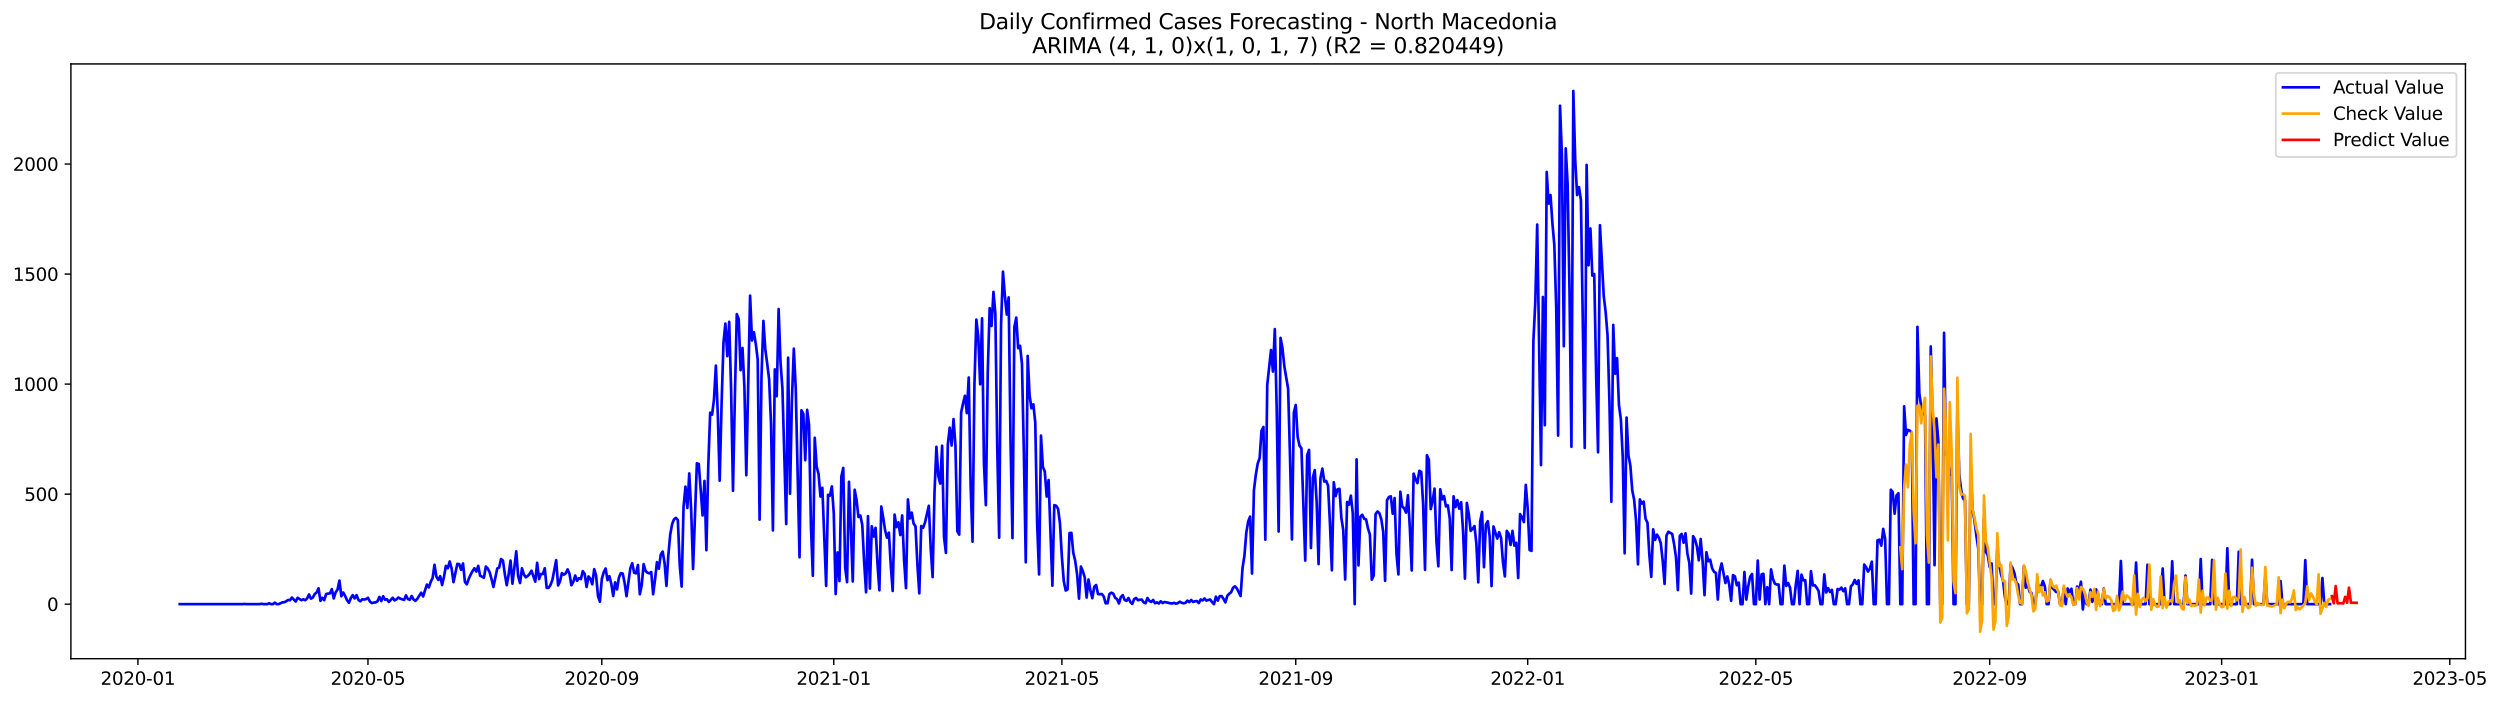 <?xml version="1.0" encoding="utf-8" standalone="no"?>
<!DOCTYPE svg PUBLIC "-//W3C//DTD SVG 1.1//EN"
  "http://www.w3.org/Graphics/SVG/1.1/DTD/svg11.dtd">
<svg xmlns:xlink="http://www.w3.org/1999/xlink" width="1398.169pt" height="392.274pt" viewBox="0 0 1398.169 392.274" xmlns="http://www.w3.org/2000/svg" version="1.1">
 <defs>
  <style type="text/css">*{stroke-linejoin: round; stroke-linecap: butt}</style>
 </defs>
 <g id="figure_1">
  <g id="patch_1">
   <path d="M 0 392.274 
L 1398.169 392.274 
L 1398.169 0 
L 0 0 
z
" style="fill: #ffffff"/>
  </g>
  <g id="axes_1">
   <g id="patch_2">
    <path d="M 39.65 368.396 
L 1378.85 368.396 
L 1378.85 35.755 
L 39.65 35.755 
z
" style="fill: #ffffff"/>
   </g>
   <g id="matplotlib.axis_1">
    <g id="xtick_1">
     <g id="line2d_1">
      <defs>
       <path id="mac137f0120" d="M 0 0 
L 0 3.5 
" style="stroke: #000000; stroke-width: 0.8"/>
      </defs>
      <g>
       <use xlink:href="#mac137f0120" x="77.131" y="368.396" style="stroke: #000000; stroke-width: 0.8"/>
      </g>
     </g>
     <g id="text_1">
      <!-- 2020-01 -->
      <g transform="translate(56.239 382.994)scale(0.1 -0.1)">
       <defs>
        <path id="DejaVuSans-32" d="M 1228 531 
L 3431 531 
L 3431 0 
L 469 0 
L 469 531 
Q 828 903 1448 1529 
Q 2069 2156 2228 2338 
Q 2531 2678 2651 2914 
Q 2772 3150 2772 3378 
Q 2772 3750 2511 3984 
Q 2250 4219 1831 4219 
Q 1534 4219 1204 4116 
Q 875 4013 500 3803 
L 500 4441 
Q 881 4594 1212 4672 
Q 1544 4750 1819 4750 
Q 2544 4750 2975 4387 
Q 3406 4025 3406 3419 
Q 3406 3131 3298 2873 
Q 3191 2616 2906 2266 
Q 2828 2175 2409 1742 
Q 1991 1309 1228 531 
z
" transform="scale(0.016)"/>
        <path id="DejaVuSans-30" d="M 2034 4250 
Q 1547 4250 1301 3770 
Q 1056 3291 1056 2328 
Q 1056 1369 1301 889 
Q 1547 409 2034 409 
Q 2525 409 2770 889 
Q 3016 1369 3016 2328 
Q 3016 3291 2770 3770 
Q 2525 4250 2034 4250 
z
M 2034 4750 
Q 2819 4750 3233 4129 
Q 3647 3509 3647 2328 
Q 3647 1150 3233 529 
Q 2819 -91 2034 -91 
Q 1250 -91 836 529 
Q 422 1150 422 2328 
Q 422 3509 836 4129 
Q 1250 4750 2034 4750 
z
" transform="scale(0.016)"/>
        <path id="DejaVuSans-2d" d="M 313 2009 
L 1997 2009 
L 1997 1497 
L 313 1497 
L 313 2009 
z
" transform="scale(0.016)"/>
        <path id="DejaVuSans-31" d="M 794 531 
L 1825 531 
L 1825 4091 
L 703 3866 
L 703 4441 
L 1819 4666 
L 2450 4666 
L 2450 531 
L 3481 531 
L 3481 0 
L 794 0 
L 794 531 
z
" transform="scale(0.016)"/>
       </defs>
       <use xlink:href="#DejaVuSans-32"/>
       <use xlink:href="#DejaVuSans-30" x="63.623"/>
       <use xlink:href="#DejaVuSans-32" x="127.246"/>
       <use xlink:href="#DejaVuSans-30" x="190.869"/>
       <use xlink:href="#DejaVuSans-2d" x="254.492"/>
       <use xlink:href="#DejaVuSans-30" x="290.576"/>
       <use xlink:href="#DejaVuSans-31" x="354.199"/>
      </g>
     </g>
    </g>
    <g id="xtick_2">
     <g id="line2d_2">
      <g>
       <use xlink:href="#mac137f0120" x="205.787" y="368.396" style="stroke: #000000; stroke-width: 0.8"/>
      </g>
     </g>
     <g id="text_2">
      <!-- 2020-05 -->
      <g transform="translate(184.896 382.994)scale(0.1 -0.1)">
       <defs>
        <path id="DejaVuSans-35" d="M 691 4666 
L 3169 4666 
L 3169 4134 
L 1269 4134 
L 1269 2991 
Q 1406 3038 1543 3061 
Q 1681 3084 1819 3084 
Q 2600 3084 3056 2656 
Q 3513 2228 3513 1497 
Q 3513 744 3044 326 
Q 2575 -91 1722 -91 
Q 1428 -91 1123 -41 
Q 819 9 494 109 
L 494 744 
Q 775 591 1075 516 
Q 1375 441 1709 441 
Q 2250 441 2565 725 
Q 2881 1009 2881 1497 
Q 2881 1984 2565 2268 
Q 2250 2553 1709 2553 
Q 1456 2553 1204 2497 
Q 953 2441 691 2322 
L 691 4666 
z
" transform="scale(0.016)"/>
       </defs>
       <use xlink:href="#DejaVuSans-32"/>
       <use xlink:href="#DejaVuSans-30" x="63.623"/>
       <use xlink:href="#DejaVuSans-32" x="127.246"/>
       <use xlink:href="#DejaVuSans-30" x="190.869"/>
       <use xlink:href="#DejaVuSans-2d" x="254.492"/>
       <use xlink:href="#DejaVuSans-30" x="290.576"/>
       <use xlink:href="#DejaVuSans-35" x="354.199"/>
      </g>
     </g>
    </g>
    <g id="xtick_3">
     <g id="line2d_3">
      <g>
       <use xlink:href="#mac137f0120" x="336.571" y="368.396" style="stroke: #000000; stroke-width: 0.8"/>
      </g>
     </g>
     <g id="text_3">
      <!-- 2020-09 -->
      <g transform="translate(315.679 382.994)scale(0.1 -0.1)">
       <defs>
        <path id="DejaVuSans-39" d="M 703 97 
L 703 672 
Q 941 559 1184 500 
Q 1428 441 1663 441 
Q 2288 441 2617 861 
Q 2947 1281 2994 2138 
Q 2813 1869 2534 1725 
Q 2256 1581 1919 1581 
Q 1219 1581 811 2004 
Q 403 2428 403 3163 
Q 403 3881 828 4315 
Q 1253 4750 1959 4750 
Q 2769 4750 3195 4129 
Q 3622 3509 3622 2328 
Q 3622 1225 3098 567 
Q 2575 -91 1691 -91 
Q 1453 -91 1209 -44 
Q 966 3 703 97 
z
M 1959 2075 
Q 2384 2075 2632 2365 
Q 2881 2656 2881 3163 
Q 2881 3666 2632 3958 
Q 2384 4250 1959 4250 
Q 1534 4250 1286 3958 
Q 1038 3666 1038 3163 
Q 1038 2656 1286 2365 
Q 1534 2075 1959 2075 
z
" transform="scale(0.016)"/>
       </defs>
       <use xlink:href="#DejaVuSans-32"/>
       <use xlink:href="#DejaVuSans-30" x="63.623"/>
       <use xlink:href="#DejaVuSans-32" x="127.246"/>
       <use xlink:href="#DejaVuSans-30" x="190.869"/>
       <use xlink:href="#DejaVuSans-2d" x="254.492"/>
       <use xlink:href="#DejaVuSans-30" x="290.576"/>
       <use xlink:href="#DejaVuSans-39" x="354.199"/>
      </g>
     </g>
    </g>
    <g id="xtick_4">
     <g id="line2d_4">
      <g>
       <use xlink:href="#mac137f0120" x="466.291" y="368.396" style="stroke: #000000; stroke-width: 0.8"/>
      </g>
     </g>
     <g id="text_4">
      <!-- 2021-01 -->
      <g transform="translate(445.399 382.994)scale(0.1 -0.1)">
       <use xlink:href="#DejaVuSans-32"/>
       <use xlink:href="#DejaVuSans-30" x="63.623"/>
       <use xlink:href="#DejaVuSans-32" x="127.246"/>
       <use xlink:href="#DejaVuSans-31" x="190.869"/>
       <use xlink:href="#DejaVuSans-2d" x="254.492"/>
       <use xlink:href="#DejaVuSans-30" x="290.576"/>
       <use xlink:href="#DejaVuSans-31" x="354.199"/>
      </g>
     </g>
    </g>
    <g id="xtick_5">
     <g id="line2d_5">
      <g>
       <use xlink:href="#mac137f0120" x="593.884" y="368.396" style="stroke: #000000; stroke-width: 0.8"/>
      </g>
     </g>
     <g id="text_5">
      <!-- 2021-05 -->
      <g transform="translate(572.993 382.994)scale(0.1 -0.1)">
       <use xlink:href="#DejaVuSans-32"/>
       <use xlink:href="#DejaVuSans-30" x="63.623"/>
       <use xlink:href="#DejaVuSans-32" x="127.246"/>
       <use xlink:href="#DejaVuSans-31" x="190.869"/>
       <use xlink:href="#DejaVuSans-2d" x="254.492"/>
       <use xlink:href="#DejaVuSans-30" x="290.576"/>
       <use xlink:href="#DejaVuSans-35" x="354.199"/>
      </g>
     </g>
    </g>
    <g id="xtick_6">
     <g id="line2d_6">
      <g>
       <use xlink:href="#mac137f0120" x="724.668" y="368.396" style="stroke: #000000; stroke-width: 0.8"/>
      </g>
     </g>
     <g id="text_6">
      <!-- 2021-09 -->
      <g transform="translate(703.776 382.994)scale(0.1 -0.1)">
       <use xlink:href="#DejaVuSans-32"/>
       <use xlink:href="#DejaVuSans-30" x="63.623"/>
       <use xlink:href="#DejaVuSans-32" x="127.246"/>
       <use xlink:href="#DejaVuSans-31" x="190.869"/>
       <use xlink:href="#DejaVuSans-2d" x="254.492"/>
       <use xlink:href="#DejaVuSans-30" x="290.576"/>
       <use xlink:href="#DejaVuSans-39" x="354.199"/>
      </g>
     </g>
    </g>
    <g id="xtick_7">
     <g id="line2d_7">
      <g>
       <use xlink:href="#mac137f0120" x="854.388" y="368.396" style="stroke: #000000; stroke-width: 0.8"/>
      </g>
     </g>
     <g id="text_7">
      <!-- 2022-01 -->
      <g transform="translate(833.496 382.994)scale(0.1 -0.1)">
       <use xlink:href="#DejaVuSans-32"/>
       <use xlink:href="#DejaVuSans-30" x="63.623"/>
       <use xlink:href="#DejaVuSans-32" x="127.246"/>
       <use xlink:href="#DejaVuSans-32" x="190.869"/>
       <use xlink:href="#DejaVuSans-2d" x="254.492"/>
       <use xlink:href="#DejaVuSans-30" x="290.576"/>
       <use xlink:href="#DejaVuSans-31" x="354.199"/>
      </g>
     </g>
    </g>
    <g id="xtick_8">
     <g id="line2d_8">
      <g>
       <use xlink:href="#mac137f0120" x="981.981" y="368.396" style="stroke: #000000; stroke-width: 0.8"/>
      </g>
     </g>
     <g id="text_8">
      <!-- 2022-05 -->
      <g transform="translate(961.09 382.994)scale(0.1 -0.1)">
       <use xlink:href="#DejaVuSans-32"/>
       <use xlink:href="#DejaVuSans-30" x="63.623"/>
       <use xlink:href="#DejaVuSans-32" x="127.246"/>
       <use xlink:href="#DejaVuSans-32" x="190.869"/>
       <use xlink:href="#DejaVuSans-2d" x="254.492"/>
       <use xlink:href="#DejaVuSans-30" x="290.576"/>
       <use xlink:href="#DejaVuSans-35" x="354.199"/>
      </g>
     </g>
    </g>
    <g id="xtick_9">
     <g id="line2d_9">
      <g>
       <use xlink:href="#mac137f0120" x="1112.764" y="368.396" style="stroke: #000000; stroke-width: 0.8"/>
      </g>
     </g>
     <g id="text_9">
      <!-- 2022-09 -->
      <g transform="translate(1091.873 382.994)scale(0.1 -0.1)">
       <use xlink:href="#DejaVuSans-32"/>
       <use xlink:href="#DejaVuSans-30" x="63.623"/>
       <use xlink:href="#DejaVuSans-32" x="127.246"/>
       <use xlink:href="#DejaVuSans-32" x="190.869"/>
       <use xlink:href="#DejaVuSans-2d" x="254.492"/>
       <use xlink:href="#DejaVuSans-30" x="290.576"/>
       <use xlink:href="#DejaVuSans-39" x="354.199"/>
      </g>
     </g>
    </g>
    <g id="xtick_10">
     <g id="line2d_10">
      <g>
       <use xlink:href="#mac137f0120" x="1242.484" y="368.396" style="stroke: #000000; stroke-width: 0.8"/>
      </g>
     </g>
     <g id="text_10">
      <!-- 2023-01 -->
      <g transform="translate(1221.593 382.994)scale(0.1 -0.1)">
       <defs>
        <path id="DejaVuSans-33" d="M 2597 2516 
Q 3050 2419 3304 2112 
Q 3559 1806 3559 1356 
Q 3559 666 3084 287 
Q 2609 -91 1734 -91 
Q 1441 -91 1130 -33 
Q 819 25 488 141 
L 488 750 
Q 750 597 1062 519 
Q 1375 441 1716 441 
Q 2309 441 2620 675 
Q 2931 909 2931 1356 
Q 2931 1769 2642 2001 
Q 2353 2234 1838 2234 
L 1294 2234 
L 1294 2753 
L 1863 2753 
Q 2328 2753 2575 2939 
Q 2822 3125 2822 3475 
Q 2822 3834 2567 4026 
Q 2313 4219 1838 4219 
Q 1578 4219 1281 4162 
Q 984 4106 628 3988 
L 628 4550 
Q 988 4650 1302 4700 
Q 1616 4750 1894 4750 
Q 2613 4750 3031 4423 
Q 3450 4097 3450 3541 
Q 3450 3153 3228 2886 
Q 3006 2619 2597 2516 
z
" transform="scale(0.016)"/>
       </defs>
       <use xlink:href="#DejaVuSans-32"/>
       <use xlink:href="#DejaVuSans-30" x="63.623"/>
       <use xlink:href="#DejaVuSans-32" x="127.246"/>
       <use xlink:href="#DejaVuSans-33" x="190.869"/>
       <use xlink:href="#DejaVuSans-2d" x="254.492"/>
       <use xlink:href="#DejaVuSans-30" x="290.576"/>
       <use xlink:href="#DejaVuSans-31" x="354.199"/>
      </g>
     </g>
    </g>
    <g id="xtick_11">
     <g id="line2d_11">
      <g>
       <use xlink:href="#mac137f0120" x="1370.078" y="368.396" style="stroke: #000000; stroke-width: 0.8"/>
      </g>
     </g>
     <g id="text_11">
      <!-- 2023-05 -->
      <g transform="translate(1349.187 382.994)scale(0.1 -0.1)">
       <use xlink:href="#DejaVuSans-32"/>
       <use xlink:href="#DejaVuSans-30" x="63.623"/>
       <use xlink:href="#DejaVuSans-32" x="127.246"/>
       <use xlink:href="#DejaVuSans-33" x="190.869"/>
       <use xlink:href="#DejaVuSans-2d" x="254.492"/>
       <use xlink:href="#DejaVuSans-30" x="290.576"/>
       <use xlink:href="#DejaVuSans-35" x="354.199"/>
      </g>
     </g>
    </g>
   </g>
   <g id="matplotlib.axis_2">
    <g id="ytick_1">
     <g id="line2d_12">
      <defs>
       <path id="m487813bca5" d="M 0 0 
L -3.5 0 
" style="stroke: #000000; stroke-width: 0.8"/>
      </defs>
      <g>
       <use xlink:href="#m487813bca5" x="39.65" y="337.883" style="stroke: #000000; stroke-width: 0.8"/>
      </g>
     </g>
     <g id="text_12">
      <!-- 0 -->
      <g transform="translate(26.288 341.682)scale(0.1 -0.1)">
       <use xlink:href="#DejaVuSans-30"/>
      </g>
     </g>
    </g>
    <g id="ytick_2">
     <g id="line2d_13">
      <g>
       <use xlink:href="#m487813bca5" x="39.65" y="276.346" style="stroke: #000000; stroke-width: 0.8"/>
      </g>
     </g>
     <g id="text_13">
      <!-- 500 -->
      <g transform="translate(13.562 280.145)scale(0.1 -0.1)">
       <use xlink:href="#DejaVuSans-35"/>
       <use xlink:href="#DejaVuSans-30" x="63.623"/>
       <use xlink:href="#DejaVuSans-30" x="127.246"/>
      </g>
     </g>
    </g>
    <g id="ytick_3">
     <g id="line2d_14">
      <g>
       <use xlink:href="#m487813bca5" x="39.65" y="214.809" style="stroke: #000000; stroke-width: 0.8"/>
      </g>
     </g>
     <g id="text_14">
      <!-- 1000 -->
      <g transform="translate(7.2 218.608)scale(0.1 -0.1)">
       <use xlink:href="#DejaVuSans-31"/>
       <use xlink:href="#DejaVuSans-30" x="63.623"/>
       <use xlink:href="#DejaVuSans-30" x="127.246"/>
       <use xlink:href="#DejaVuSans-30" x="190.869"/>
      </g>
     </g>
    </g>
    <g id="ytick_4">
     <g id="line2d_15">
      <g>
       <use xlink:href="#m487813bca5" x="39.65" y="153.273" style="stroke: #000000; stroke-width: 0.8"/>
      </g>
     </g>
     <g id="text_15">
      <!-- 1500 -->
      <g transform="translate(7.2 157.072)scale(0.1 -0.1)">
       <use xlink:href="#DejaVuSans-31"/>
       <use xlink:href="#DejaVuSans-35" x="63.623"/>
       <use xlink:href="#DejaVuSans-30" x="127.246"/>
       <use xlink:href="#DejaVuSans-30" x="190.869"/>
      </g>
     </g>
    </g>
    <g id="ytick_5">
     <g id="line2d_16">
      <g>
       <use xlink:href="#m487813bca5" x="39.65" y="91.736" style="stroke: #000000; stroke-width: 0.8"/>
      </g>
     </g>
     <g id="text_16">
      <!-- 2000 -->
      <g transform="translate(7.2 95.535)scale(0.1 -0.1)">
       <use xlink:href="#DejaVuSans-32"/>
       <use xlink:href="#DejaVuSans-30" x="63.623"/>
       <use xlink:href="#DejaVuSans-30" x="127.246"/>
       <use xlink:href="#DejaVuSans-30" x="190.869"/>
      </g>
     </g>
    </g>
   </g>
   <g id="line2d_17">
    <path d="M 100.523 337.883 
L 135.611 337.883 
L 136.674 337.759 
L 137.737 337.883 
L 145.18 337.883 
L 146.244 337.636 
L 147.307 337.883 
L 149.434 337.883 
L 150.497 337.39 
L 151.56 337.883 
L 152.623 337.883 
L 153.687 337.021 
L 154.75 337.883 
L 155.813 337.883 
L 157.94 336.898 
L 159.003 336.775 
L 160.066 336.283 
L 161.13 335.544 
L 162.193 335.667 
L 163.256 334.19 
L 165.383 336.406 
L 166.446 334.313 
L 168.573 335.667 
L 169.636 335.175 
L 170.699 335.667 
L 171.762 334.683 
L 172.826 332.467 
L 173.889 334.806 
L 174.952 334.19 
L 176.016 332.221 
L 177.079 331.36 
L 178.142 329.021 
L 179.205 336.036 
L 180.269 334.313 
L 181.332 335.667 
L 182.395 332.221 
L 183.458 331.975 
L 184.522 331.852 
L 185.585 329.514 
L 186.648 334.683 
L 187.712 331.237 
L 188.775 329.76 
L 189.838 324.714 
L 190.901 333.452 
L 191.965 331.36 
L 193.028 333.329 
L 194.091 335.667 
L 195.155 337.144 
L 196.218 334.436 
L 197.281 332.837 
L 198.344 334.683 
L 199.408 332.837 
L 200.471 335.544 
L 201.534 336.283 
L 202.598 335.175 
L 203.661 335.298 
L 204.724 335.052 
L 205.787 334.313 
L 206.851 336.406 
L 207.914 337.267 
L 208.977 337.021 
L 210.04 336.898 
L 211.104 336.283 
L 212.167 333.821 
L 213.23 336.16 
L 214.294 333.452 
L 215.357 335.421 
L 216.42 335.175 
L 217.483 336.652 
L 219.61 334.313 
L 220.673 335.79 
L 221.737 335.175 
L 222.8 334.19 
L 223.863 334.806 
L 225.99 335.544 
L 227.053 332.96 
L 228.116 335.052 
L 229.179 335.421 
L 230.243 333.329 
L 231.306 335.298 
L 232.369 336.036 
L 233.433 334.806 
L 235.559 331.483 
L 236.622 333.575 
L 238.749 326.929 
L 239.812 328.529 
L 240.876 325.452 
L 241.939 323.237 
L 243.002 315.852 
L 244.065 322.498 
L 245.129 324.344 
L 246.192 322.252 
L 247.255 327.175 
L 248.319 322.498 
L 249.382 316.468 
L 250.445 317.822 
L 251.508 314.006 
L 252.572 317.945 
L 253.635 325.575 
L 255.761 315.36 
L 256.825 315.483 
L 257.888 318.683 
L 258.951 315.114 
L 260.015 325.452 
L 261.078 326.806 
L 262.141 323.729 
L 263.204 321.391 
L 264.268 319.422 
L 265.331 317.822 
L 266.394 319.668 
L 267.458 316.468 
L 268.521 322.006 
L 269.584 322.498 
L 270.647 323.114 
L 271.711 316.837 
L 272.774 317.945 
L 273.837 320.037 
L 274.9 323.852 
L 275.964 328.283 
L 278.09 317.945 
L 279.154 317.452 
L 280.217 312.653 
L 281.28 313.514 
L 282.343 321.145 
L 283.407 327.298 
L 284.47 321.268 
L 285.533 313.514 
L 286.597 326.437 
L 288.723 308.345 
L 289.786 322.252 
L 290.85 326.068 
L 291.913 317.822 
L 292.976 321.268 
L 294.04 322.868 
L 295.103 322.129 
L 296.166 321.021 
L 297.229 319.175 
L 299.356 325.329 
L 300.419 314.745 
L 301.482 323.852 
L 302.546 321.021 
L 303.609 321.021 
L 304.672 317.822 
L 305.736 328.775 
L 306.799 328.775 
L 307.862 327.175 
L 308.925 324.344 
L 311.052 313.268 
L 312.115 327.421 
L 313.179 325.206 
L 314.242 320.529 
L 315.305 321.391 
L 316.368 320.652 
L 317.432 318.437 
L 318.495 320.898 
L 319.558 327.298 
L 320.621 325.452 
L 321.685 321.883 
L 322.748 324.837 
L 323.811 323.36 
L 324.875 323.852 
L 325.938 319.422 
L 327.001 321.021 
L 328.064 328.283 
L 329.128 322.375 
L 330.191 323.729 
L 331.254 326.806 
L 332.318 318.314 
L 333.381 321.883 
L 334.444 333.329 
L 335.507 336.529 
L 336.571 323.852 
L 337.634 320.037 
L 338.697 317.945 
L 339.761 324.468 
L 340.824 322.252 
L 341.887 326.56 
L 342.95 333.329 
L 344.014 325.698 
L 345.077 329.637 
L 346.14 322.991 
L 347.203 320.529 
L 348.267 320.775 
L 349.33 325.944 
L 350.393 333.452 
L 352.52 317.822 
L 353.583 314.991 
L 354.646 320.283 
L 355.71 320.652 
L 356.773 315.975 
L 357.836 332.344 
L 358.9 327.175 
L 359.963 315.483 
L 361.026 319.298 
L 362.089 320.283 
L 363.153 320.652 
L 364.216 319.914 
L 365.279 332.344 
L 366.342 324.098 
L 367.406 314.376 
L 368.469 318.068 
L 369.532 310.191 
L 370.596 308.468 
L 371.659 314.745 
L 372.722 327.667 
L 373.785 310.437 
L 374.849 298.868 
L 375.912 293.084 
L 376.975 290.376 
L 378.039 289.638 
L 379.102 290.869 
L 380.165 316.222 
L 381.228 328.037 
L 382.292 283.361 
L 383.355 272.161 
L 384.418 284.099 
L 385.482 264.777 
L 386.545 285.33 
L 387.608 318.191 
L 389.735 259.116 
L 390.798 259.485 
L 392.924 288.284 
L 393.988 268.961 
L 395.051 307.73 
L 396.114 260.592 
L 397.178 230.809 
L 398.241 231.916 
L 399.304 223.424 
L 400.367 204.471 
L 401.431 231.547 
L 402.494 268.838 
L 403.557 225.763 
L 404.621 191.548 
L 405.684 180.964 
L 406.747 199.179 
L 407.81 179.979 
L 408.874 217.517 
L 409.937 274.5 
L 411 221.332 
L 412.063 175.672 
L 413.127 178.503 
L 414.19 207.056 
L 415.253 194.625 
L 416.317 216.286 
L 417.38 265.762 
L 419.506 165.334 
L 420.57 190.441 
L 421.633 185.764 
L 422.696 192.41 
L 423.76 201.025 
L 424.823 290.622 
L 425.886 210.255 
L 426.949 179.487 
L 428.013 195.487 
L 429.076 203.363 
L 430.139 212.102 
L 431.203 236.962 
L 432.266 296.653 
L 433.329 206.563 
L 434.392 221.578 
L 435.456 172.841 
L 436.519 202.625 
L 437.582 217.148 
L 439.709 293.084 
L 440.772 200.04 
L 441.835 276.1 
L 442.899 223.547 
L 443.962 194.994 
L 445.025 217.148 
L 447.152 311.668 
L 448.215 229.455 
L 449.278 231.424 
L 450.342 257.393 
L 451.405 229.209 
L 452.468 237.578 
L 453.531 294.068 
L 454.595 322.006 
L 455.658 244.839 
L 456.721 260.962 
L 457.784 265.023 
L 458.848 277.7 
L 459.911 272.777 
L 462.038 327.667 
L 463.101 276.715 
L 464.164 277.207 
L 465.227 272.038 
L 466.291 286.93 
L 467.354 332.221 
L 468.417 308.96 
L 469.481 324.96 
L 470.544 266.5 
L 471.607 261.7 
L 472.67 317.452 
L 473.734 325.575 
L 474.797 269.454 
L 475.86 295.545 
L 476.924 325.206 
L 477.987 273.884 
L 479.05 279.669 
L 480.113 289.146 
L 481.177 288.284 
L 482.24 293.576 
L 483.303 314.622 
L 484.366 331.237 
L 485.43 288.653 
L 486.493 329.144 
L 487.556 294.315 
L 488.62 300.099 
L 489.683 295.176 
L 490.746 315.36 
L 491.809 330.129 
L 492.873 283.238 
L 493.936 289.392 
L 494.999 296.53 
L 496.063 300.714 
L 497.126 297.884 
L 498.189 316.345 
L 499.252 330.498 
L 500.316 287.792 
L 501.379 294.807 
L 502.442 292.099 
L 503.505 299.238 
L 504.569 288.284 
L 505.632 313.391 
L 506.695 328.898 
L 507.759 279.3 
L 508.822 290.007 
L 509.885 286.684 
L 510.948 292.838 
L 512.012 294.315 
L 513.075 315.729 
L 514.138 331.852 
L 515.202 294.192 
L 516.265 295.176 
L 517.328 292.222 
L 519.455 282.869 
L 520.518 306.622 
L 521.581 322.745 
L 522.645 275.238 
L 523.708 249.885 
L 524.771 266.254 
L 525.834 270.438 
L 526.898 249.27 
L 527.961 300.345 
L 529.024 309.206 
L 530.087 248.531 
L 531.151 239.178 
L 532.214 249.147 
L 533.277 234.378 
L 534.341 249.024 
L 535.404 297.145 
L 536.467 298.991 
L 537.53 230.686 
L 538.594 225.64 
L 539.657 221.332 
L 540.72 231.055 
L 541.784 211.117 
L 542.847 271.546 
L 543.91 302.93 
L 544.973 214.932 
L 546.037 178.749 
L 547.1 188.225 
L 548.163 214.932 
L 549.226 178.01 
L 550.29 258.869 
L 551.353 282.5 
L 552.416 208.163 
L 553.48 172.349 
L 554.543 182.318 
L 555.606 163.241 
L 556.669 175.426 
L 557.733 250.747 
L 558.796 300.714 
L 559.859 181.456 
L 560.923 151.919 
L 561.986 165.334 
L 563.049 175.918 
L 564.112 166.318 
L 565.176 247.67 
L 566.239 300.961 
L 567.302 182.933 
L 568.366 177.641 
L 569.429 194.748 
L 570.492 193.394 
L 571.555 203.486 
L 572.619 253.331 
L 573.682 314.499 
L 574.745 199.056 
L 575.808 221.086 
L 576.872 228.347 
L 577.935 226.132 
L 578.998 236.47 
L 580.062 293.453 
L 581.125 321.268 
L 582.188 243.608 
L 583.251 261.208 
L 584.315 263.669 
L 585.378 277.7 
L 586.441 268.469 
L 588.568 327.544 
L 589.631 282.5 
L 590.694 282.869 
L 591.758 284.592 
L 592.821 292.961 
L 593.884 311.545 
L 594.947 325.083 
L 596.011 330.252 
L 597.074 329.637 
L 598.137 298.13 
L 599.201 298.007 
L 600.264 309.206 
L 601.327 313.637 
L 602.39 321.268 
L 603.454 334.806 
L 604.517 316.837 
L 605.58 319.422 
L 606.644 322.868 
L 607.707 334.19 
L 608.77 324.098 
L 609.833 330.252 
L 610.897 334.56 
L 611.96 328.16 
L 613.023 327.175 
L 614.087 332.221 
L 615.15 332.344 
L 616.213 332.221 
L 617.276 333.575 
L 618.34 337.39 
L 619.403 337.39 
L 620.466 332.221 
L 621.529 331.483 
L 622.593 331.975 
L 623.656 334.313 
L 624.719 335.052 
L 625.783 337.513 
L 626.846 333.944 
L 627.909 332.837 
L 628.972 335.544 
L 630.036 336.036 
L 631.099 334.436 
L 632.162 336.652 
L 633.226 337.759 
L 634.289 335.052 
L 635.352 334.436 
L 636.415 335.667 
L 637.479 335.421 
L 638.542 335.298 
L 639.605 336.898 
L 640.668 337.39 
L 641.732 334.436 
L 642.795 336.036 
L 643.858 336.652 
L 644.922 335.544 
L 645.985 337.39 
L 647.048 336.898 
L 648.111 337.513 
L 649.175 336.283 
L 650.238 337.267 
L 651.301 336.652 
L 654.491 337.39 
L 655.554 337.513 
L 656.618 337.144 
L 657.681 337.636 
L 658.744 337.267 
L 659.808 336.529 
L 660.871 337.144 
L 661.934 337.39 
L 662.997 337.144 
L 664.061 335.913 
L 665.124 336.775 
L 666.187 335.544 
L 667.25 336.652 
L 668.314 336.283 
L 669.377 336.16 
L 670.44 337.267 
L 671.504 335.298 
L 672.567 335.79 
L 673.63 334.683 
L 674.693 335.913 
L 675.757 335.544 
L 676.82 335.298 
L 677.883 336.775 
L 678.947 337.883 
L 680.01 333.698 
L 681.073 335.913 
L 682.136 333.452 
L 683.2 333.329 
L 684.263 334.929 
L 685.326 336.898 
L 686.389 333.206 
L 687.453 332.098 
L 688.516 331.237 
L 689.579 328.775 
L 690.643 327.914 
L 691.706 329.021 
L 693.832 333.329 
L 694.896 317.699 
L 695.959 310.929 
L 697.022 297.884 
L 698.086 291.607 
L 699.149 288.899 
L 700.212 320.775 
L 701.275 274.254 
L 702.339 265.515 
L 703.402 259.239 
L 704.465 256.285 
L 705.529 240.901 
L 706.592 238.809 
L 707.655 301.822 
L 708.718 215.425 
L 710.845 195.733 
L 711.908 207.794 
L 712.971 184.041 
L 714.035 229.455 
L 715.098 297.268 
L 716.161 188.964 
L 717.225 194.625 
L 718.288 204.84 
L 720.414 217.517 
L 721.478 256.285 
L 722.541 301.699 
L 723.604 230.809 
L 724.668 226.501 
L 725.731 244.347 
L 726.794 249.27 
L 727.857 250.747 
L 729.984 313.514 
L 731.047 254.685 
L 732.111 251.608 
L 733.174 306.499 
L 734.237 267.115 
L 735.3 262.931 
L 736.364 280.777 
L 737.427 315.483 
L 738.49 267.485 
L 739.553 262.069 
L 740.617 269.331 
L 741.68 268.961 
L 742.743 271.546 
L 743.807 292.961 
L 744.87 318.929 
L 745.933 269.7 
L 746.996 277.454 
L 748.06 273.638 
L 749.123 273.392 
L 750.186 289.638 
L 751.25 296.53 
L 752.313 324.098 
L 753.376 280.777 
L 754.439 282.253 
L 755.503 277.207 
L 756.566 287.176 
L 757.629 337.883 
L 758.692 256.9 
L 759.756 316.222 
L 760.819 288.899 
L 761.882 287.915 
L 762.946 290.13 
L 764.009 290.499 
L 765.072 295.545 
L 766.135 298.991 
L 767.199 324.221 
L 768.262 321.883 
L 769.325 287.422 
L 770.389 286.069 
L 771.452 287.053 
L 772.515 290.376 
L 773.578 297.391 
L 774.642 324.837 
L 775.705 279.792 
L 776.768 277.946 
L 777.832 277.577 
L 778.895 287.299 
L 779.958 278.561 
L 781.021 309.945 
L 782.085 321.268 
L 783.148 274.992 
L 784.211 283.238 
L 785.274 284.223 
L 786.338 286.684 
L 787.401 276.961 
L 788.464 294.93 
L 789.528 319.052 
L 790.591 264.9 
L 791.654 267.977 
L 792.717 270.192 
L 793.781 263.3 
L 794.844 263.915 
L 795.907 282.007 
L 796.971 318.683 
L 798.034 254.562 
L 799.097 257.146 
L 800.16 284.715 
L 801.224 280.161 
L 802.287 273.269 
L 803.35 302.807 
L 804.413 316.714 
L 805.477 273.638 
L 806.54 279.3 
L 807.603 277.454 
L 808.667 283.238 
L 809.73 282.623 
L 810.793 290.007 
L 811.856 318.806 
L 812.92 277.577 
L 813.983 283.607 
L 815.046 279.669 
L 816.11 284.469 
L 817.173 280.9 
L 818.236 296.899 
L 819.299 323.606 
L 820.363 281.269 
L 821.426 287.422 
L 822.489 296.899 
L 823.553 295.791 
L 824.616 294.192 
L 825.679 303.914 
L 826.742 325.698 
L 827.806 291.73 
L 828.869 286.315 
L 829.932 317.206 
L 830.995 293.453 
L 832.059 291.484 
L 833.122 299.976 
L 834.185 327.791 
L 835.249 294.438 
L 837.375 301.207 
L 838.438 297.638 
L 839.502 300.837 
L 840.565 314.499 
L 841.628 322.375 
L 842.692 296.899 
L 843.755 298.499 
L 844.818 304.776 
L 845.881 296.899 
L 846.945 305.145 
L 848.008 303.545 
L 849.071 323.237 
L 850.134 287.546 
L 851.198 289.269 
L 852.261 291.976 
L 853.324 271.177 
L 854.388 284.346 
L 855.451 307.607 
L 856.514 308.099 
L 857.577 190.687 
L 858.641 169.026 
L 859.704 125.581 
L 861.831 260.1 
L 862.894 166.072 
L 863.957 237.824 
L 865.02 96.166 
L 866.084 113.889 
L 867.147 109.089 
L 868.21 124.843 
L 869.274 136.904 
L 870.337 171.98 
L 871.4 243.608 
L 872.463 59.121 
L 873.527 86.69 
L 874.59 193.641 
L 875.653 82.998 
L 876.716 102.812 
L 877.78 162.626 
L 878.843 249.885 
L 879.906 50.876 
L 880.97 89.397 
L 882.033 109.089 
L 883.096 104.659 
L 884.159 111.92 
L 886.286 250.5 
L 887.349 92.228 
L 888.413 148.35 
L 889.476 127.796 
L 890.539 154.134 
L 891.602 153.273 
L 892.666 209.271 
L 893.729 252.962 
L 894.792 125.95 
L 896.919 165.58 
L 897.982 174.441 
L 899.045 187.61 
L 900.109 224.655 
L 901.172 280.653 
L 902.235 181.702 
L 903.298 209.025 
L 904.362 200.287 
L 905.425 226.501 
L 906.488 234.501 
L 907.552 255.67 
L 908.615 309.453 
L 909.678 233.516 
L 910.741 254.808 
L 911.805 260.346 
L 912.868 274.254 
L 913.931 279.546 
L 914.995 291.361 
L 916.058 315.606 
L 917.121 279.3 
L 918.184 281.638 
L 919.248 280.53 
L 920.311 290.13 
L 921.374 292.345 
L 922.437 310.437 
L 923.501 322.621 
L 924.564 296.038 
L 925.627 301.945 
L 926.691 298.991 
L 927.754 300.714 
L 928.817 303.791 
L 929.88 313.514 
L 930.944 326.56 
L 932.007 299.484 
L 933.07 297.391 
L 935.197 298.622 
L 936.26 304.284 
L 937.323 311.545 
L 938.387 330.006 
L 939.45 299.73 
L 940.513 298.622 
L 941.576 303.545 
L 942.64 298.253 
L 943.703 309.576 
L 944.766 314.745 
L 945.83 331.975 
L 946.893 299.853 
L 947.956 301.699 
L 949.019 305.637 
L 950.083 313.391 
L 951.146 301.453 
L 952.209 313.76 
L 953.273 332.837 
L 954.336 308.837 
L 955.399 313.883 
L 956.462 313.022 
L 957.526 317.822 
L 958.589 319.791 
L 959.652 320.406 
L 960.716 335.298 
L 961.779 319.422 
L 962.842 315.114 
L 964.969 326.068 
L 966.032 322.375 
L 967.095 326.929 
L 968.158 336.036 
L 969.222 321.637 
L 970.285 322.375 
L 971.348 327.298 
L 972.412 325.821 
L 973.475 337.883 
L 974.538 337.883 
L 975.601 319.914 
L 976.665 335.298 
L 977.728 327.914 
L 978.791 322.621 
L 979.855 321.021 
L 980.918 337.883 
L 981.981 337.883 
L 983.044 313.514 
L 984.108 335.298 
L 985.171 321.268 
L 986.234 320.898 
L 987.297 337.883 
L 988.361 328.406 
L 989.424 337.883 
L 990.487 318.437 
L 991.551 323.729 
L 992.614 326.437 
L 993.677 326.929 
L 994.74 326.929 
L 995.804 337.883 
L 996.867 337.883 
L 997.93 316.345 
L 998.994 327.667 
L 1000.057 326.068 
L 1001.12 328.652 
L 1002.183 337.883 
L 1003.247 337.883 
L 1004.31 327.298 
L 1005.373 319.298 
L 1006.437 337.883 
L 1007.5 321.391 
L 1008.563 324.591 
L 1009.626 324.468 
L 1010.69 337.883 
L 1011.753 337.883 
L 1012.816 319.422 
L 1013.879 327.421 
L 1014.943 327.298 
L 1016.006 328.652 
L 1017.069 330.498 
L 1018.133 337.883 
L 1019.196 337.883 
L 1020.259 321.268 
L 1021.322 331.36 
L 1022.386 328.898 
L 1023.449 331.114 
L 1024.512 329.883 
L 1025.576 337.883 
L 1026.639 337.883 
L 1027.702 329.39 
L 1028.765 329.76 
L 1029.829 328.652 
L 1030.892 330.621 
L 1031.955 329.021 
L 1033.018 337.883 
L 1034.082 337.883 
L 1035.145 327.914 
L 1036.208 326.806 
L 1037.272 324.344 
L 1038.335 326.56 
L 1039.398 324.591 
L 1040.461 337.883 
L 1041.525 337.883 
L 1042.588 315.729 
L 1043.651 317.206 
L 1044.715 319.668 
L 1045.778 317.945 
L 1046.841 314.129 
L 1047.904 337.883 
L 1048.968 337.883 
L 1050.031 302.191 
L 1051.094 301.822 
L 1052.158 305.145 
L 1053.221 295.791 
L 1054.284 301.33 
L 1055.347 337.883 
L 1056.411 337.883 
L 1057.474 273.884 
L 1058.537 275.115 
L 1059.6 287.299 
L 1060.664 277.084 
L 1061.727 275.854 
L 1062.79 337.883 
L 1063.854 337.883 
L 1064.917 227.24 
L 1065.98 243.239 
L 1067.043 240.408 
L 1068.107 240.901 
L 1069.17 242.008 
L 1070.233 337.883 
L 1071.297 337.883 
L 1072.36 182.81 
L 1073.423 220.101 
L 1074.486 227.486 
L 1076.613 232.655 
L 1077.676 337.883 
L 1078.739 337.883 
L 1079.803 193.764 
L 1080.866 237.578 
L 1081.929 316.099 
L 1082.993 234.009 
L 1084.056 246.931 
L 1085.119 337.883 
L 1086.182 337.883 
L 1087.246 186.133 
L 1088.309 254.316 
L 1089.372 252.593 
L 1090.436 265.515 
L 1091.499 262.316 
L 1092.562 337.883 
L 1093.625 337.883 
L 1094.689 228.47 
L 1095.752 265.269 
L 1096.815 274.007 
L 1097.879 278.807 
L 1098.942 279.669 
L 1100.005 337.883 
L 1101.068 337.883 
L 1102.132 263.177 
L 1103.195 285.084 
L 1104.258 291.115 
L 1105.321 299.607 
L 1106.385 306.868 
L 1107.448 337.883 
L 1108.511 337.883 
L 1109.575 290.007 
L 1110.638 308.591 
L 1111.701 310.56 
L 1112.764 317.083 
L 1113.828 315.114 
L 1114.891 337.883 
L 1115.954 337.883 
L 1117.018 306.745 
L 1118.081 315.852 
L 1119.144 321.391 
L 1120.207 324.468 
L 1121.271 333.698 
L 1122.334 337.883 
L 1123.397 337.883 
L 1124.46 315.852 
L 1125.524 317.575 
L 1126.587 320.529 
L 1127.65 325.944 
L 1128.714 326.929 
L 1129.777 337.883 
L 1130.84 337.883 
L 1131.903 316.591 
L 1132.967 328.652 
L 1134.03 326.806 
L 1135.093 330.99 
L 1136.157 331.729 
L 1137.22 337.883 
L 1138.283 337.883 
L 1139.346 326.068 
L 1140.41 327.914 
L 1141.473 328.16 
L 1142.536 324.96 
L 1143.6 327.914 
L 1144.663 337.883 
L 1145.726 337.883 
L 1146.789 324.591 
L 1147.853 328.775 
L 1149.979 331.114 
L 1151.042 330.99 
L 1152.106 337.883 
L 1153.169 337.883 
L 1154.232 329.021 
L 1155.296 337.883 
L 1156.359 329.144 
L 1157.422 331.36 
L 1158.485 329.267 
L 1159.549 337.883 
L 1160.612 337.883 
L 1161.675 328.037 
L 1162.739 330.867 
L 1163.802 325.329 
L 1164.865 340.836 
L 1165.928 331.729 
L 1166.992 337.883 
L 1168.055 337.883 
L 1169.118 329.76 
L 1170.181 336.529 
L 1171.245 333.329 
L 1172.308 329.637 
L 1173.371 332.467 
L 1174.435 337.883 
L 1175.498 337.883 
L 1176.561 329.144 
L 1177.624 337.883 
L 1185.067 337.883 
L 1186.131 313.76 
L 1187.194 337.883 
L 1193.574 337.883 
L 1194.637 314.622 
L 1195.7 337.883 
L 1199.953 337.883 
L 1201.017 315.852 
L 1202.08 337.883 
L 1208.46 337.883 
L 1209.523 317.945 
L 1210.586 337.883 
L 1213.776 337.883 
L 1214.839 313.883 
L 1215.902 337.883 
L 1221.219 337.883 
L 1222.282 321.883 
L 1223.345 337.883 
L 1229.725 337.883 
L 1230.788 312.653 
L 1231.852 337.883 
L 1236.105 337.883 
L 1237.168 313.145 
L 1238.231 337.883 
L 1244.611 337.883 
L 1245.674 306.622 
L 1246.738 337.883 
L 1250.991 337.883 
L 1252.054 308.591 
L 1253.117 337.883 
L 1258.434 337.883 
L 1259.497 313.022 
L 1260.56 337.883 
L 1265.877 337.883 
L 1266.94 321.76 
L 1268.003 337.883 
L 1274.383 337.883 
L 1275.446 324.96 
L 1276.509 337.883 
L 1288.205 337.883 
L 1289.269 313.268 
L 1290.332 337.883 
L 1297.775 337.883 
L 1298.838 323.237 
L 1299.902 337.883 
L 1303.091 337.883 
L 1303.091 337.883 
" clip-path="url(#pf79786ad31)" style="fill: none; stroke: #0000ff; stroke-width: 1.5; stroke-linecap: square"/>
   </g>
   <g id="line2d_18">
    <path d="M 1062.79 306.131 
L 1063.854 318.267 
L 1064.917 272.844 
L 1065.98 259.875 
L 1067.043 272.506 
L 1068.107 248.899 
L 1069.17 241.836 
L 1070.233 285.846 
L 1071.297 303.803 
L 1072.36 226.876 
L 1073.423 226.856 
L 1074.486 236.739 
L 1075.55 226.78 
L 1076.613 222.498 
L 1077.676 299.099 
L 1078.739 314.663 
L 1079.803 199.347 
L 1080.866 227.393 
L 1081.929 241.52 
L 1082.993 266.872 
L 1084.056 248.68 
L 1085.119 348.121 
L 1086.182 345.709 
L 1087.246 217.414 
L 1088.309 238.827 
L 1089.372 302.206 
L 1090.436 224.883 
L 1091.499 252.862 
L 1092.562 325.071 
L 1093.625 331.734 
L 1094.689 211.228 
L 1095.752 271.958 
L 1096.815 276.605 
L 1097.879 276.214 
L 1098.942 277.38 
L 1100.005 342.969 
L 1101.068 340.717 
L 1102.132 242.666 
L 1103.195 284.846 
L 1104.258 289.464 
L 1105.321 295.542 
L 1106.385 299.114 
L 1107.448 353.276 
L 1108.511 346.858 
L 1109.575 277.078 
L 1110.638 302.675 
L 1111.701 306.192 
L 1113.828 322.992 
L 1114.891 352.08 
L 1115.954 347.401 
L 1117.018 298.217 
L 1118.081 316.635 
L 1119.144 316.034 
L 1120.207 324.973 
L 1121.271 325.126 
L 1122.334 350.073 
L 1123.397 344.642 
L 1124.46 314.584 
L 1125.524 324.064 
L 1126.587 323.913 
L 1127.65 326.448 
L 1128.714 332.804 
L 1129.777 337.186 
L 1130.84 337.592 
L 1131.903 316.266 
L 1132.967 319.291 
L 1134.03 325.511 
L 1135.093 329.469 
L 1136.157 332.976 
L 1137.22 341.898 
L 1138.283 340.61 
L 1139.346 321.147 
L 1140.41 331.233 
L 1141.473 328.404 
L 1142.536 333.049 
L 1143.6 331.227 
L 1144.663 336.38 
L 1145.726 335.915 
L 1146.789 324.042 
L 1147.853 327.374 
L 1148.916 328.585 
L 1149.979 327.572 
L 1151.042 330.753 
L 1152.106 338.557 
L 1153.169 338.93 
L 1154.232 327.579 
L 1155.296 331.308 
L 1156.359 333.851 
L 1157.422 332.347 
L 1158.485 333.982 
L 1159.549 338.377 
L 1160.612 337.881 
L 1161.675 328.939 
L 1162.739 335.278 
L 1163.802 328.332 
L 1164.865 329.291 
L 1165.928 331.444 
L 1166.992 336.679 
L 1168.055 338.746 
L 1169.118 331.156 
L 1170.181 333.748 
L 1171.245 329.336 
L 1172.308 341.051 
L 1173.371 330.85 
L 1174.435 338.92 
L 1175.498 336.9 
L 1176.561 329.422 
L 1177.624 334.723 
L 1178.688 333.315 
L 1179.751 334.05 
L 1180.814 335.77 
L 1181.878 341.719 
L 1182.941 340.996 
L 1184.004 333.272 
L 1185.067 341.364 
L 1186.131 338.277 
L 1187.194 330.801 
L 1188.257 336.008 
L 1189.321 333.03 
L 1190.384 333.721 
L 1191.447 335.078 
L 1192.51 338.576 
L 1193.574 321.744 
L 1194.637 343.687 
L 1195.7 332.108 
L 1196.763 339.473 
L 1197.827 335.23 
L 1198.89 334.356 
L 1199.953 336.203 
L 1201.017 334.666 
L 1202.08 315.84 
L 1203.143 340.984 
L 1204.206 335.016 
L 1205.27 338.208 
L 1206.333 339.477 
L 1207.396 339.132 
L 1208.46 322.431 
L 1209.523 340.08 
L 1210.586 334.016 
L 1211.649 339.807 
L 1212.713 336.619 
L 1213.776 335.749 
L 1214.839 336.573 
L 1215.902 326.566 
L 1216.966 321.968 
L 1218.029 336.895 
L 1219.092 335.643 
L 1220.156 340.23 
L 1221.219 340.902 
L 1222.282 322.845 
L 1223.345 337.315 
L 1224.409 335.315 
L 1225.472 338.952 
L 1226.535 338.411 
L 1227.599 338.735 
L 1228.662 338.484 
L 1229.725 324.13 
L 1230.788 342.556 
L 1231.852 330.424 
L 1232.915 338.588 
L 1233.978 334.254 
L 1235.042 334.141 
L 1236.105 336.031 
L 1237.168 335.142 
L 1238.231 313.361 
L 1239.295 340.905 
L 1240.358 334.353 
L 1241.421 337.919 
L 1242.484 339.562 
L 1243.548 339.232 
L 1244.611 320.705 
L 1245.674 340.396 
L 1246.738 330.404 
L 1247.801 338.892 
L 1248.864 334.113 
L 1249.927 333.706 
L 1250.991 335.708 
L 1252.054 334.459 
L 1253.117 307.314 
L 1254.181 342.145 
L 1255.244 333.887 
L 1256.307 338.342 
L 1257.37 340.162 
L 1258.434 339.579 
L 1259.497 317.508 
L 1260.56 332.02 
L 1261.623 338.814 
L 1262.687 337.259 
L 1263.75 338.107 
L 1264.813 338.389 
L 1265.877 338.221 
L 1266.94 317.109 
L 1268.003 338.618 
L 1269.066 338.749 
L 1270.13 339.186 
L 1271.193 339.026 
L 1272.256 338.417 
L 1273.32 337.95 
L 1274.383 322.904 
L 1275.446 342.852 
L 1276.509 335.346 
L 1277.573 340.174 
L 1278.636 337.568 
L 1279.699 336.526 
L 1280.763 336.886 
L 1281.826 334.898 
L 1282.889 330.185 
L 1283.952 341.243 
L 1285.016 339.723 
L 1286.079 340.721 
L 1287.142 339.845 
L 1289.269 337.288 
L 1290.332 327.9 
L 1291.395 335.529 
L 1292.459 331.91 
L 1293.522 333.569 
L 1294.585 336.35 
L 1295.648 338.018 
L 1296.712 321.216 
L 1297.775 343.257 
L 1299.902 337.191 
L 1300.965 339.477 
L 1302.028 335.482 
L 1303.091 335.006 
L 1303.091 335.006 
" clip-path="url(#pf79786ad31)" style="fill: none; stroke: #ffa500; stroke-width: 1.5; stroke-linecap: square"/>
   </g>
   <g id="line2d_19">
    <path d="M 1304.155 333.416 
L 1305.218 337.421 
L 1306.281 327.761 
L 1307.344 337.445 
L 1308.408 337.37 
L 1309.471 337.415 
L 1310.534 337.461 
L 1311.598 333.776 
L 1312.661 337.098 
L 1313.724 328.662 
L 1314.787 337.142 
L 1315.851 337.09 
L 1316.914 337.117 
L 1317.977 337.149 
" clip-path="url(#pf79786ad31)" style="fill: none; stroke: #ff0000; stroke-width: 1.5; stroke-linecap: square"/>
   </g>
   <g id="patch_3">
    <path d="M 39.65 368.396 
L 39.65 35.755 
" style="fill: none; stroke: #000000; stroke-width: 0.8; stroke-linejoin: miter; stroke-linecap: square"/>
   </g>
   <g id="patch_4">
    <path d="M 1378.85 368.396 
L 1378.85 35.755 
" style="fill: none; stroke: #000000; stroke-width: 0.8; stroke-linejoin: miter; stroke-linecap: square"/>
   </g>
   <g id="patch_5">
    <path d="M 39.65 368.396 
L 1378.85 368.396 
" style="fill: none; stroke: #000000; stroke-width: 0.8; stroke-linejoin: miter; stroke-linecap: square"/>
   </g>
   <g id="patch_6">
    <path d="M 39.65 35.755 
L 1378.85 35.755 
" style="fill: none; stroke: #000000; stroke-width: 0.8; stroke-linejoin: miter; stroke-linecap: square"/>
   </g>
   <g id="text_17">
    <!-- Daily Confirmed Cases Forecasting - North Macedonia -->
    <g transform="translate(547.59 16.318)scale(0.12 -0.12)">
     <defs>
      <path id="DejaVuSans-44" d="M 1259 4147 
L 1259 519 
L 2022 519 
Q 2988 519 3436 956 
Q 3884 1394 3884 2338 
Q 3884 3275 3436 3711 
Q 2988 4147 2022 4147 
L 1259 4147 
z
M 628 4666 
L 1925 4666 
Q 3281 4666 3915 4102 
Q 4550 3538 4550 2338 
Q 4550 1131 3912 565 
Q 3275 0 1925 0 
L 628 0 
L 628 4666 
z
" transform="scale(0.016)"/>
      <path id="DejaVuSans-61" d="M 2194 1759 
Q 1497 1759 1228 1600 
Q 959 1441 959 1056 
Q 959 750 1161 570 
Q 1363 391 1709 391 
Q 2188 391 2477 730 
Q 2766 1069 2766 1631 
L 2766 1759 
L 2194 1759 
z
M 3341 1997 
L 3341 0 
L 2766 0 
L 2766 531 
Q 2569 213 2275 61 
Q 1981 -91 1556 -91 
Q 1019 -91 701 211 
Q 384 513 384 1019 
Q 384 1609 779 1909 
Q 1175 2209 1959 2209 
L 2766 2209 
L 2766 2266 
Q 2766 2663 2505 2880 
Q 2244 3097 1772 3097 
Q 1472 3097 1187 3025 
Q 903 2953 641 2809 
L 641 3341 
Q 956 3463 1253 3523 
Q 1550 3584 1831 3584 
Q 2591 3584 2966 3190 
Q 3341 2797 3341 1997 
z
" transform="scale(0.016)"/>
      <path id="DejaVuSans-69" d="M 603 3500 
L 1178 3500 
L 1178 0 
L 603 0 
L 603 3500 
z
M 603 4863 
L 1178 4863 
L 1178 4134 
L 603 4134 
L 603 4863 
z
" transform="scale(0.016)"/>
      <path id="DejaVuSans-6c" d="M 603 4863 
L 1178 4863 
L 1178 0 
L 603 0 
L 603 4863 
z
" transform="scale(0.016)"/>
      <path id="DejaVuSans-79" d="M 2059 -325 
Q 1816 -950 1584 -1140 
Q 1353 -1331 966 -1331 
L 506 -1331 
L 506 -850 
L 844 -850 
Q 1081 -850 1212 -737 
Q 1344 -625 1503 -206 
L 1606 56 
L 191 3500 
L 800 3500 
L 1894 763 
L 2988 3500 
L 3597 3500 
L 2059 -325 
z
" transform="scale(0.016)"/>
      <path id="DejaVuSans-20" transform="scale(0.016)"/>
      <path id="DejaVuSans-43" d="M 4122 4306 
L 4122 3641 
Q 3803 3938 3442 4084 
Q 3081 4231 2675 4231 
Q 1875 4231 1450 3742 
Q 1025 3253 1025 2328 
Q 1025 1406 1450 917 
Q 1875 428 2675 428 
Q 3081 428 3442 575 
Q 3803 722 4122 1019 
L 4122 359 
Q 3791 134 3420 21 
Q 3050 -91 2638 -91 
Q 1578 -91 968 557 
Q 359 1206 359 2328 
Q 359 3453 968 4101 
Q 1578 4750 2638 4750 
Q 3056 4750 3426 4639 
Q 3797 4528 4122 4306 
z
" transform="scale(0.016)"/>
      <path id="DejaVuSans-6f" d="M 1959 3097 
Q 1497 3097 1228 2736 
Q 959 2375 959 1747 
Q 959 1119 1226 758 
Q 1494 397 1959 397 
Q 2419 397 2687 759 
Q 2956 1122 2956 1747 
Q 2956 2369 2687 2733 
Q 2419 3097 1959 3097 
z
M 1959 3584 
Q 2709 3584 3137 3096 
Q 3566 2609 3566 1747 
Q 3566 888 3137 398 
Q 2709 -91 1959 -91 
Q 1206 -91 779 398 
Q 353 888 353 1747 
Q 353 2609 779 3096 
Q 1206 3584 1959 3584 
z
" transform="scale(0.016)"/>
      <path id="DejaVuSans-6e" d="M 3513 2113 
L 3513 0 
L 2938 0 
L 2938 2094 
Q 2938 2591 2744 2837 
Q 2550 3084 2163 3084 
Q 1697 3084 1428 2787 
Q 1159 2491 1159 1978 
L 1159 0 
L 581 0 
L 581 3500 
L 1159 3500 
L 1159 2956 
Q 1366 3272 1645 3428 
Q 1925 3584 2291 3584 
Q 2894 3584 3203 3211 
Q 3513 2838 3513 2113 
z
" transform="scale(0.016)"/>
      <path id="DejaVuSans-66" d="M 2375 4863 
L 2375 4384 
L 1825 4384 
Q 1516 4384 1395 4259 
Q 1275 4134 1275 3809 
L 1275 3500 
L 2222 3500 
L 2222 3053 
L 1275 3053 
L 1275 0 
L 697 0 
L 697 3053 
L 147 3053 
L 147 3500 
L 697 3500 
L 697 3744 
Q 697 4328 969 4595 
Q 1241 4863 1831 4863 
L 2375 4863 
z
" transform="scale(0.016)"/>
      <path id="DejaVuSans-72" d="M 2631 2963 
Q 2534 3019 2420 3045 
Q 2306 3072 2169 3072 
Q 1681 3072 1420 2755 
Q 1159 2438 1159 1844 
L 1159 0 
L 581 0 
L 581 3500 
L 1159 3500 
L 1159 2956 
Q 1341 3275 1631 3429 
Q 1922 3584 2338 3584 
Q 2397 3584 2469 3576 
Q 2541 3569 2628 3553 
L 2631 2963 
z
" transform="scale(0.016)"/>
      <path id="DejaVuSans-6d" d="M 3328 2828 
Q 3544 3216 3844 3400 
Q 4144 3584 4550 3584 
Q 5097 3584 5394 3201 
Q 5691 2819 5691 2113 
L 5691 0 
L 5113 0 
L 5113 2094 
Q 5113 2597 4934 2840 
Q 4756 3084 4391 3084 
Q 3944 3084 3684 2787 
Q 3425 2491 3425 1978 
L 3425 0 
L 2847 0 
L 2847 2094 
Q 2847 2600 2669 2842 
Q 2491 3084 2119 3084 
Q 1678 3084 1418 2786 
Q 1159 2488 1159 1978 
L 1159 0 
L 581 0 
L 581 3500 
L 1159 3500 
L 1159 2956 
Q 1356 3278 1631 3431 
Q 1906 3584 2284 3584 
Q 2666 3584 2933 3390 
Q 3200 3197 3328 2828 
z
" transform="scale(0.016)"/>
      <path id="DejaVuSans-65" d="M 3597 1894 
L 3597 1613 
L 953 1613 
Q 991 1019 1311 708 
Q 1631 397 2203 397 
Q 2534 397 2845 478 
Q 3156 559 3463 722 
L 3463 178 
Q 3153 47 2828 -22 
Q 2503 -91 2169 -91 
Q 1331 -91 842 396 
Q 353 884 353 1716 
Q 353 2575 817 3079 
Q 1281 3584 2069 3584 
Q 2775 3584 3186 3129 
Q 3597 2675 3597 1894 
z
M 3022 2063 
Q 3016 2534 2758 2815 
Q 2500 3097 2075 3097 
Q 1594 3097 1305 2825 
Q 1016 2553 972 2059 
L 3022 2063 
z
" transform="scale(0.016)"/>
      <path id="DejaVuSans-64" d="M 2906 2969 
L 2906 4863 
L 3481 4863 
L 3481 0 
L 2906 0 
L 2906 525 
Q 2725 213 2448 61 
Q 2172 -91 1784 -91 
Q 1150 -91 751 415 
Q 353 922 353 1747 
Q 353 2572 751 3078 
Q 1150 3584 1784 3584 
Q 2172 3584 2448 3432 
Q 2725 3281 2906 2969 
z
M 947 1747 
Q 947 1113 1208 752 
Q 1469 391 1925 391 
Q 2381 391 2643 752 
Q 2906 1113 2906 1747 
Q 2906 2381 2643 2742 
Q 2381 3103 1925 3103 
Q 1469 3103 1208 2742 
Q 947 2381 947 1747 
z
" transform="scale(0.016)"/>
      <path id="DejaVuSans-73" d="M 2834 3397 
L 2834 2853 
Q 2591 2978 2328 3040 
Q 2066 3103 1784 3103 
Q 1356 3103 1142 2972 
Q 928 2841 928 2578 
Q 928 2378 1081 2264 
Q 1234 2150 1697 2047 
L 1894 2003 
Q 2506 1872 2764 1633 
Q 3022 1394 3022 966 
Q 3022 478 2636 193 
Q 2250 -91 1575 -91 
Q 1294 -91 989 -36 
Q 684 19 347 128 
L 347 722 
Q 666 556 975 473 
Q 1284 391 1588 391 
Q 1994 391 2212 530 
Q 2431 669 2431 922 
Q 2431 1156 2273 1281 
Q 2116 1406 1581 1522 
L 1381 1569 
Q 847 1681 609 1914 
Q 372 2147 372 2553 
Q 372 3047 722 3315 
Q 1072 3584 1716 3584 
Q 2034 3584 2315 3537 
Q 2597 3491 2834 3397 
z
" transform="scale(0.016)"/>
      <path id="DejaVuSans-46" d="M 628 4666 
L 3309 4666 
L 3309 4134 
L 1259 4134 
L 1259 2759 
L 3109 2759 
L 3109 2228 
L 1259 2228 
L 1259 0 
L 628 0 
L 628 4666 
z
" transform="scale(0.016)"/>
      <path id="DejaVuSans-63" d="M 3122 3366 
L 3122 2828 
Q 2878 2963 2633 3030 
Q 2388 3097 2138 3097 
Q 1578 3097 1268 2742 
Q 959 2388 959 1747 
Q 959 1106 1268 751 
Q 1578 397 2138 397 
Q 2388 397 2633 464 
Q 2878 531 3122 666 
L 3122 134 
Q 2881 22 2623 -34 
Q 2366 -91 2075 -91 
Q 1284 -91 818 406 
Q 353 903 353 1747 
Q 353 2603 823 3093 
Q 1294 3584 2113 3584 
Q 2378 3584 2631 3529 
Q 2884 3475 3122 3366 
z
" transform="scale(0.016)"/>
      <path id="DejaVuSans-74" d="M 1172 4494 
L 1172 3500 
L 2356 3500 
L 2356 3053 
L 1172 3053 
L 1172 1153 
Q 1172 725 1289 603 
Q 1406 481 1766 481 
L 2356 481 
L 2356 0 
L 1766 0 
Q 1100 0 847 248 
Q 594 497 594 1153 
L 594 3053 
L 172 3053 
L 172 3500 
L 594 3500 
L 594 4494 
L 1172 4494 
z
" transform="scale(0.016)"/>
      <path id="DejaVuSans-67" d="M 2906 1791 
Q 2906 2416 2648 2759 
Q 2391 3103 1925 3103 
Q 1463 3103 1205 2759 
Q 947 2416 947 1791 
Q 947 1169 1205 825 
Q 1463 481 1925 481 
Q 2391 481 2648 825 
Q 2906 1169 2906 1791 
z
M 3481 434 
Q 3481 -459 3084 -895 
Q 2688 -1331 1869 -1331 
Q 1566 -1331 1297 -1286 
Q 1028 -1241 775 -1147 
L 775 -588 
Q 1028 -725 1275 -790 
Q 1522 -856 1778 -856 
Q 2344 -856 2625 -561 
Q 2906 -266 2906 331 
L 2906 616 
Q 2728 306 2450 153 
Q 2172 0 1784 0 
Q 1141 0 747 490 
Q 353 981 353 1791 
Q 353 2603 747 3093 
Q 1141 3584 1784 3584 
Q 2172 3584 2450 3431 
Q 2728 3278 2906 2969 
L 2906 3500 
L 3481 3500 
L 3481 434 
z
" transform="scale(0.016)"/>
      <path id="DejaVuSans-4e" d="M 628 4666 
L 1478 4666 
L 3547 763 
L 3547 4666 
L 4159 4666 
L 4159 0 
L 3309 0 
L 1241 3903 
L 1241 0 
L 628 0 
L 628 4666 
z
" transform="scale(0.016)"/>
      <path id="DejaVuSans-68" d="M 3513 2113 
L 3513 0 
L 2938 0 
L 2938 2094 
Q 2938 2591 2744 2837 
Q 2550 3084 2163 3084 
Q 1697 3084 1428 2787 
Q 1159 2491 1159 1978 
L 1159 0 
L 581 0 
L 581 4863 
L 1159 4863 
L 1159 2956 
Q 1366 3272 1645 3428 
Q 1925 3584 2291 3584 
Q 2894 3584 3203 3211 
Q 3513 2838 3513 2113 
z
" transform="scale(0.016)"/>
      <path id="DejaVuSans-4d" d="M 628 4666 
L 1569 4666 
L 2759 1491 
L 3956 4666 
L 4897 4666 
L 4897 0 
L 4281 0 
L 4281 4097 
L 3078 897 
L 2444 897 
L 1241 4097 
L 1241 0 
L 628 0 
L 628 4666 
z
" transform="scale(0.016)"/>
     </defs>
     <use xlink:href="#DejaVuSans-44"/>
     <use xlink:href="#DejaVuSans-61" x="77.002"/>
     <use xlink:href="#DejaVuSans-69" x="138.281"/>
     <use xlink:href="#DejaVuSans-6c" x="166.064"/>
     <use xlink:href="#DejaVuSans-79" x="193.848"/>
     <use xlink:href="#DejaVuSans-20" x="253.027"/>
     <use xlink:href="#DejaVuSans-43" x="284.814"/>
     <use xlink:href="#DejaVuSans-6f" x="354.639"/>
     <use xlink:href="#DejaVuSans-6e" x="415.82"/>
     <use xlink:href="#DejaVuSans-66" x="479.199"/>
     <use xlink:href="#DejaVuSans-69" x="514.404"/>
     <use xlink:href="#DejaVuSans-72" x="542.188"/>
     <use xlink:href="#DejaVuSans-6d" x="581.551"/>
     <use xlink:href="#DejaVuSans-65" x="678.963"/>
     <use xlink:href="#DejaVuSans-64" x="740.486"/>
     <use xlink:href="#DejaVuSans-20" x="803.963"/>
     <use xlink:href="#DejaVuSans-43" x="835.75"/>
     <use xlink:href="#DejaVuSans-61" x="905.574"/>
     <use xlink:href="#DejaVuSans-73" x="966.854"/>
     <use xlink:href="#DejaVuSans-65" x="1018.953"/>
     <use xlink:href="#DejaVuSans-73" x="1080.477"/>
     <use xlink:href="#DejaVuSans-20" x="1132.576"/>
     <use xlink:href="#DejaVuSans-46" x="1164.363"/>
     <use xlink:href="#DejaVuSans-6f" x="1218.258"/>
     <use xlink:href="#DejaVuSans-72" x="1279.439"/>
     <use xlink:href="#DejaVuSans-65" x="1318.303"/>
     <use xlink:href="#DejaVuSans-63" x="1379.826"/>
     <use xlink:href="#DejaVuSans-61" x="1434.807"/>
     <use xlink:href="#DejaVuSans-73" x="1496.086"/>
     <use xlink:href="#DejaVuSans-74" x="1548.186"/>
     <use xlink:href="#DejaVuSans-69" x="1587.395"/>
     <use xlink:href="#DejaVuSans-6e" x="1615.178"/>
     <use xlink:href="#DejaVuSans-67" x="1678.557"/>
     <use xlink:href="#DejaVuSans-20" x="1742.033"/>
     <use xlink:href="#DejaVuSans-2d" x="1773.82"/>
     <use xlink:href="#DejaVuSans-20" x="1809.904"/>
     <use xlink:href="#DejaVuSans-4e" x="1841.691"/>
     <use xlink:href="#DejaVuSans-6f" x="1916.496"/>
     <use xlink:href="#DejaVuSans-72" x="1977.678"/>
     <use xlink:href="#DejaVuSans-74" x="2018.791"/>
     <use xlink:href="#DejaVuSans-68" x="2058"/>
     <use xlink:href="#DejaVuSans-20" x="2121.379"/>
     <use xlink:href="#DejaVuSans-4d" x="2153.166"/>
     <use xlink:href="#DejaVuSans-61" x="2239.445"/>
     <use xlink:href="#DejaVuSans-63" x="2300.725"/>
     <use xlink:href="#DejaVuSans-65" x="2355.705"/>
     <use xlink:href="#DejaVuSans-64" x="2417.229"/>
     <use xlink:href="#DejaVuSans-6f" x="2480.705"/>
     <use xlink:href="#DejaVuSans-6e" x="2541.887"/>
     <use xlink:href="#DejaVuSans-69" x="2605.266"/>
     <use xlink:href="#DejaVuSans-61" x="2633.049"/>
    </g>
    <!-- ARIMA (4, 1, 0)x(1, 0, 1, 7) (R2 = 0.820449) -->
    <g transform="translate(577.266 29.756)scale(0.12 -0.12)">
     <defs>
      <path id="DejaVuSans-41" d="M 2188 4044 
L 1331 1722 
L 3047 1722 
L 2188 4044 
z
M 1831 4666 
L 2547 4666 
L 4325 0 
L 3669 0 
L 3244 1197 
L 1141 1197 
L 716 0 
L 50 0 
L 1831 4666 
z
" transform="scale(0.016)"/>
      <path id="DejaVuSans-52" d="M 2841 2188 
Q 3044 2119 3236 1894 
Q 3428 1669 3622 1275 
L 4263 0 
L 3584 0 
L 2988 1197 
Q 2756 1666 2539 1819 
Q 2322 1972 1947 1972 
L 1259 1972 
L 1259 0 
L 628 0 
L 628 4666 
L 2053 4666 
Q 2853 4666 3247 4331 
Q 3641 3997 3641 3322 
Q 3641 2881 3436 2590 
Q 3231 2300 2841 2188 
z
M 1259 4147 
L 1259 2491 
L 2053 2491 
Q 2509 2491 2742 2702 
Q 2975 2913 2975 3322 
Q 2975 3731 2742 3939 
Q 2509 4147 2053 4147 
L 1259 4147 
z
" transform="scale(0.016)"/>
      <path id="DejaVuSans-49" d="M 628 4666 
L 1259 4666 
L 1259 0 
L 628 0 
L 628 4666 
z
" transform="scale(0.016)"/>
      <path id="DejaVuSans-28" d="M 1984 4856 
Q 1566 4138 1362 3434 
Q 1159 2731 1159 2009 
Q 1159 1288 1364 580 
Q 1569 -128 1984 -844 
L 1484 -844 
Q 1016 -109 783 600 
Q 550 1309 550 2009 
Q 550 2706 781 3412 
Q 1013 4119 1484 4856 
L 1984 4856 
z
" transform="scale(0.016)"/>
      <path id="DejaVuSans-34" d="M 2419 4116 
L 825 1625 
L 2419 1625 
L 2419 4116 
z
M 2253 4666 
L 3047 4666 
L 3047 1625 
L 3713 1625 
L 3713 1100 
L 3047 1100 
L 3047 0 
L 2419 0 
L 2419 1100 
L 313 1100 
L 313 1709 
L 2253 4666 
z
" transform="scale(0.016)"/>
      <path id="DejaVuSans-2c" d="M 750 794 
L 1409 794 
L 1409 256 
L 897 -744 
L 494 -744 
L 750 256 
L 750 794 
z
" transform="scale(0.016)"/>
      <path id="DejaVuSans-29" d="M 513 4856 
L 1013 4856 
Q 1481 4119 1714 3412 
Q 1947 2706 1947 2009 
Q 1947 1309 1714 600 
Q 1481 -109 1013 -844 
L 513 -844 
Q 928 -128 1133 580 
Q 1338 1288 1338 2009 
Q 1338 2731 1133 3434 
Q 928 4138 513 4856 
z
" transform="scale(0.016)"/>
      <path id="DejaVuSans-78" d="M 3513 3500 
L 2247 1797 
L 3578 0 
L 2900 0 
L 1881 1375 
L 863 0 
L 184 0 
L 1544 1831 
L 300 3500 
L 978 3500 
L 1906 2253 
L 2834 3500 
L 3513 3500 
z
" transform="scale(0.016)"/>
      <path id="DejaVuSans-37" d="M 525 4666 
L 3525 4666 
L 3525 4397 
L 1831 0 
L 1172 0 
L 2766 4134 
L 525 4134 
L 525 4666 
z
" transform="scale(0.016)"/>
      <path id="DejaVuSans-3d" d="M 678 2906 
L 4684 2906 
L 4684 2381 
L 678 2381 
L 678 2906 
z
M 678 1631 
L 4684 1631 
L 4684 1100 
L 678 1100 
L 678 1631 
z
" transform="scale(0.016)"/>
      <path id="DejaVuSans-2e" d="M 684 794 
L 1344 794 
L 1344 0 
L 684 0 
L 684 794 
z
" transform="scale(0.016)"/>
      <path id="DejaVuSans-38" d="M 2034 2216 
Q 1584 2216 1326 1975 
Q 1069 1734 1069 1313 
Q 1069 891 1326 650 
Q 1584 409 2034 409 
Q 2484 409 2743 651 
Q 3003 894 3003 1313 
Q 3003 1734 2745 1975 
Q 2488 2216 2034 2216 
z
M 1403 2484 
Q 997 2584 770 2862 
Q 544 3141 544 3541 
Q 544 4100 942 4425 
Q 1341 4750 2034 4750 
Q 2731 4750 3128 4425 
Q 3525 4100 3525 3541 
Q 3525 3141 3298 2862 
Q 3072 2584 2669 2484 
Q 3125 2378 3379 2068 
Q 3634 1759 3634 1313 
Q 3634 634 3220 271 
Q 2806 -91 2034 -91 
Q 1263 -91 848 271 
Q 434 634 434 1313 
Q 434 1759 690 2068 
Q 947 2378 1403 2484 
z
M 1172 3481 
Q 1172 3119 1398 2916 
Q 1625 2713 2034 2713 
Q 2441 2713 2670 2916 
Q 2900 3119 2900 3481 
Q 2900 3844 2670 4047 
Q 2441 4250 2034 4250 
Q 1625 4250 1398 4047 
Q 1172 3844 1172 3481 
z
" transform="scale(0.016)"/>
     </defs>
     <use xlink:href="#DejaVuSans-41"/>
     <use xlink:href="#DejaVuSans-52" x="68.408"/>
     <use xlink:href="#DejaVuSans-49" x="137.891"/>
     <use xlink:href="#DejaVuSans-4d" x="167.383"/>
     <use xlink:href="#DejaVuSans-41" x="253.662"/>
     <use xlink:href="#DejaVuSans-20" x="322.07"/>
     <use xlink:href="#DejaVuSans-28" x="353.857"/>
     <use xlink:href="#DejaVuSans-34" x="392.871"/>
     <use xlink:href="#DejaVuSans-2c" x="456.494"/>
     <use xlink:href="#DejaVuSans-20" x="488.281"/>
     <use xlink:href="#DejaVuSans-31" x="520.068"/>
     <use xlink:href="#DejaVuSans-2c" x="583.691"/>
     <use xlink:href="#DejaVuSans-20" x="615.479"/>
     <use xlink:href="#DejaVuSans-30" x="647.266"/>
     <use xlink:href="#DejaVuSans-29" x="710.889"/>
     <use xlink:href="#DejaVuSans-78" x="749.902"/>
     <use xlink:href="#DejaVuSans-28" x="809.082"/>
     <use xlink:href="#DejaVuSans-31" x="848.096"/>
     <use xlink:href="#DejaVuSans-2c" x="911.719"/>
     <use xlink:href="#DejaVuSans-20" x="943.506"/>
     <use xlink:href="#DejaVuSans-30" x="975.293"/>
     <use xlink:href="#DejaVuSans-2c" x="1038.916"/>
     <use xlink:href="#DejaVuSans-20" x="1070.703"/>
     <use xlink:href="#DejaVuSans-31" x="1102.49"/>
     <use xlink:href="#DejaVuSans-2c" x="1166.113"/>
     <use xlink:href="#DejaVuSans-20" x="1197.9"/>
     <use xlink:href="#DejaVuSans-37" x="1229.688"/>
     <use xlink:href="#DejaVuSans-29" x="1293.311"/>
     <use xlink:href="#DejaVuSans-20" x="1332.324"/>
     <use xlink:href="#DejaVuSans-28" x="1364.111"/>
     <use xlink:href="#DejaVuSans-52" x="1403.125"/>
     <use xlink:href="#DejaVuSans-32" x="1472.607"/>
     <use xlink:href="#DejaVuSans-20" x="1536.23"/>
     <use xlink:href="#DejaVuSans-3d" x="1568.018"/>
     <use xlink:href="#DejaVuSans-20" x="1651.807"/>
     <use xlink:href="#DejaVuSans-30" x="1683.594"/>
     <use xlink:href="#DejaVuSans-2e" x="1747.217"/>
     <use xlink:href="#DejaVuSans-38" x="1779.004"/>
     <use xlink:href="#DejaVuSans-32" x="1842.627"/>
     <use xlink:href="#DejaVuSans-30" x="1906.25"/>
     <use xlink:href="#DejaVuSans-34" x="1969.873"/>
     <use xlink:href="#DejaVuSans-34" x="2033.496"/>
     <use xlink:href="#DejaVuSans-39" x="2097.119"/>
     <use xlink:href="#DejaVuSans-29" x="2160.742"/>
    </g>
   </g>
   <g id="legend_1">
    <g id="patch_7">
     <path d="M 1274.77 87.79 
L 1371.85 87.79 
Q 1373.85 87.79 1373.85 85.79 
L 1373.85 42.755 
Q 1373.85 40.755 1371.85 40.755 
L 1274.77 40.755 
Q 1272.77 40.755 1272.77 42.755 
L 1272.77 85.79 
Q 1272.77 87.79 1274.77 87.79 
z
" style="fill: #ffffff; opacity: 0.8; stroke: #cccccc; stroke-linejoin: miter"/>
    </g>
    <g id="line2d_20">
     <path d="M 1276.77 48.854 
L 1286.77 48.854 
L 1296.77 48.854 
" style="fill: none; stroke: #0000ff; stroke-width: 1.5; stroke-linecap: square"/>
    </g>
    <g id="text_18">
     <!-- Actual Value -->
     <g transform="translate(1304.77 52.354)scale(0.1 -0.1)">
      <defs>
       <path id="DejaVuSans-75" d="M 544 1381 
L 544 3500 
L 1119 3500 
L 1119 1403 
Q 1119 906 1312 657 
Q 1506 409 1894 409 
Q 2359 409 2629 706 
Q 2900 1003 2900 1516 
L 2900 3500 
L 3475 3500 
L 3475 0 
L 2900 0 
L 2900 538 
Q 2691 219 2414 64 
Q 2138 -91 1772 -91 
Q 1169 -91 856 284 
Q 544 659 544 1381 
z
M 1991 3584 
L 1991 3584 
z
" transform="scale(0.016)"/>
       <path id="DejaVuSans-56" d="M 1831 0 
L 50 4666 
L 709 4666 
L 2188 738 
L 3669 4666 
L 4325 4666 
L 2547 0 
L 1831 0 
z
" transform="scale(0.016)"/>
      </defs>
      <use xlink:href="#DejaVuSans-41"/>
      <use xlink:href="#DejaVuSans-63" x="66.658"/>
      <use xlink:href="#DejaVuSans-74" x="121.639"/>
      <use xlink:href="#DejaVuSans-75" x="160.848"/>
      <use xlink:href="#DejaVuSans-61" x="224.227"/>
      <use xlink:href="#DejaVuSans-6c" x="285.506"/>
      <use xlink:href="#DejaVuSans-20" x="313.289"/>
      <use xlink:href="#DejaVuSans-56" x="345.076"/>
      <use xlink:href="#DejaVuSans-61" x="405.734"/>
      <use xlink:href="#DejaVuSans-6c" x="467.014"/>
      <use xlink:href="#DejaVuSans-75" x="494.797"/>
      <use xlink:href="#DejaVuSans-65" x="558.176"/>
     </g>
    </g>
    <g id="line2d_21">
     <path d="M 1276.77 63.532 
L 1286.77 63.532 
L 1296.77 63.532 
" style="fill: none; stroke: #ffa500; stroke-width: 1.5; stroke-linecap: square"/>
    </g>
    <g id="text_19">
     <!-- Check Value -->
     <g transform="translate(1304.77 67.032)scale(0.1 -0.1)">
      <defs>
       <path id="DejaVuSans-6b" d="M 581 4863 
L 1159 4863 
L 1159 1991 
L 2875 3500 
L 3609 3500 
L 1753 1863 
L 3688 0 
L 2938 0 
L 1159 1709 
L 1159 0 
L 581 0 
L 581 4863 
z
" transform="scale(0.016)"/>
      </defs>
      <use xlink:href="#DejaVuSans-43"/>
      <use xlink:href="#DejaVuSans-68" x="69.824"/>
      <use xlink:href="#DejaVuSans-65" x="133.203"/>
      <use xlink:href="#DejaVuSans-63" x="194.727"/>
      <use xlink:href="#DejaVuSans-6b" x="249.707"/>
      <use xlink:href="#DejaVuSans-20" x="307.617"/>
      <use xlink:href="#DejaVuSans-56" x="339.404"/>
      <use xlink:href="#DejaVuSans-61" x="400.062"/>
      <use xlink:href="#DejaVuSans-6c" x="461.342"/>
      <use xlink:href="#DejaVuSans-75" x="489.125"/>
      <use xlink:href="#DejaVuSans-65" x="552.504"/>
     </g>
    </g>
    <g id="line2d_22">
     <path d="M 1276.77 78.21 
L 1286.77 78.21 
L 1296.77 78.21 
" style="fill: none; stroke: #ff0000; stroke-width: 1.5; stroke-linecap: square"/>
    </g>
    <g id="text_20">
     <!-- Predict Value -->
     <g transform="translate(1304.77 81.71)scale(0.1 -0.1)">
      <defs>
       <path id="DejaVuSans-50" d="M 1259 4147 
L 1259 2394 
L 2053 2394 
Q 2494 2394 2734 2622 
Q 2975 2850 2975 3272 
Q 2975 3691 2734 3919 
Q 2494 4147 2053 4147 
L 1259 4147 
z
M 628 4666 
L 2053 4666 
Q 2838 4666 3239 4311 
Q 3641 3956 3641 3272 
Q 3641 2581 3239 2228 
Q 2838 1875 2053 1875 
L 1259 1875 
L 1259 0 
L 628 0 
L 628 4666 
z
" transform="scale(0.016)"/>
      </defs>
      <use xlink:href="#DejaVuSans-50"/>
      <use xlink:href="#DejaVuSans-72" x="58.553"/>
      <use xlink:href="#DejaVuSans-65" x="97.416"/>
      <use xlink:href="#DejaVuSans-64" x="158.939"/>
      <use xlink:href="#DejaVuSans-69" x="222.416"/>
      <use xlink:href="#DejaVuSans-63" x="250.199"/>
      <use xlink:href="#DejaVuSans-74" x="305.18"/>
      <use xlink:href="#DejaVuSans-20" x="344.389"/>
      <use xlink:href="#DejaVuSans-56" x="376.176"/>
      <use xlink:href="#DejaVuSans-61" x="436.834"/>
      <use xlink:href="#DejaVuSans-6c" x="498.113"/>
      <use xlink:href="#DejaVuSans-75" x="525.896"/>
      <use xlink:href="#DejaVuSans-65" x="589.275"/>
     </g>
    </g>
   </g>
  </g>
 </g>
 <defs>
  <clipPath id="pf79786ad31">
   <rect x="39.65" y="35.755" width="1339.2" height="332.64"/>
  </clipPath>
 </defs>
</svg>

